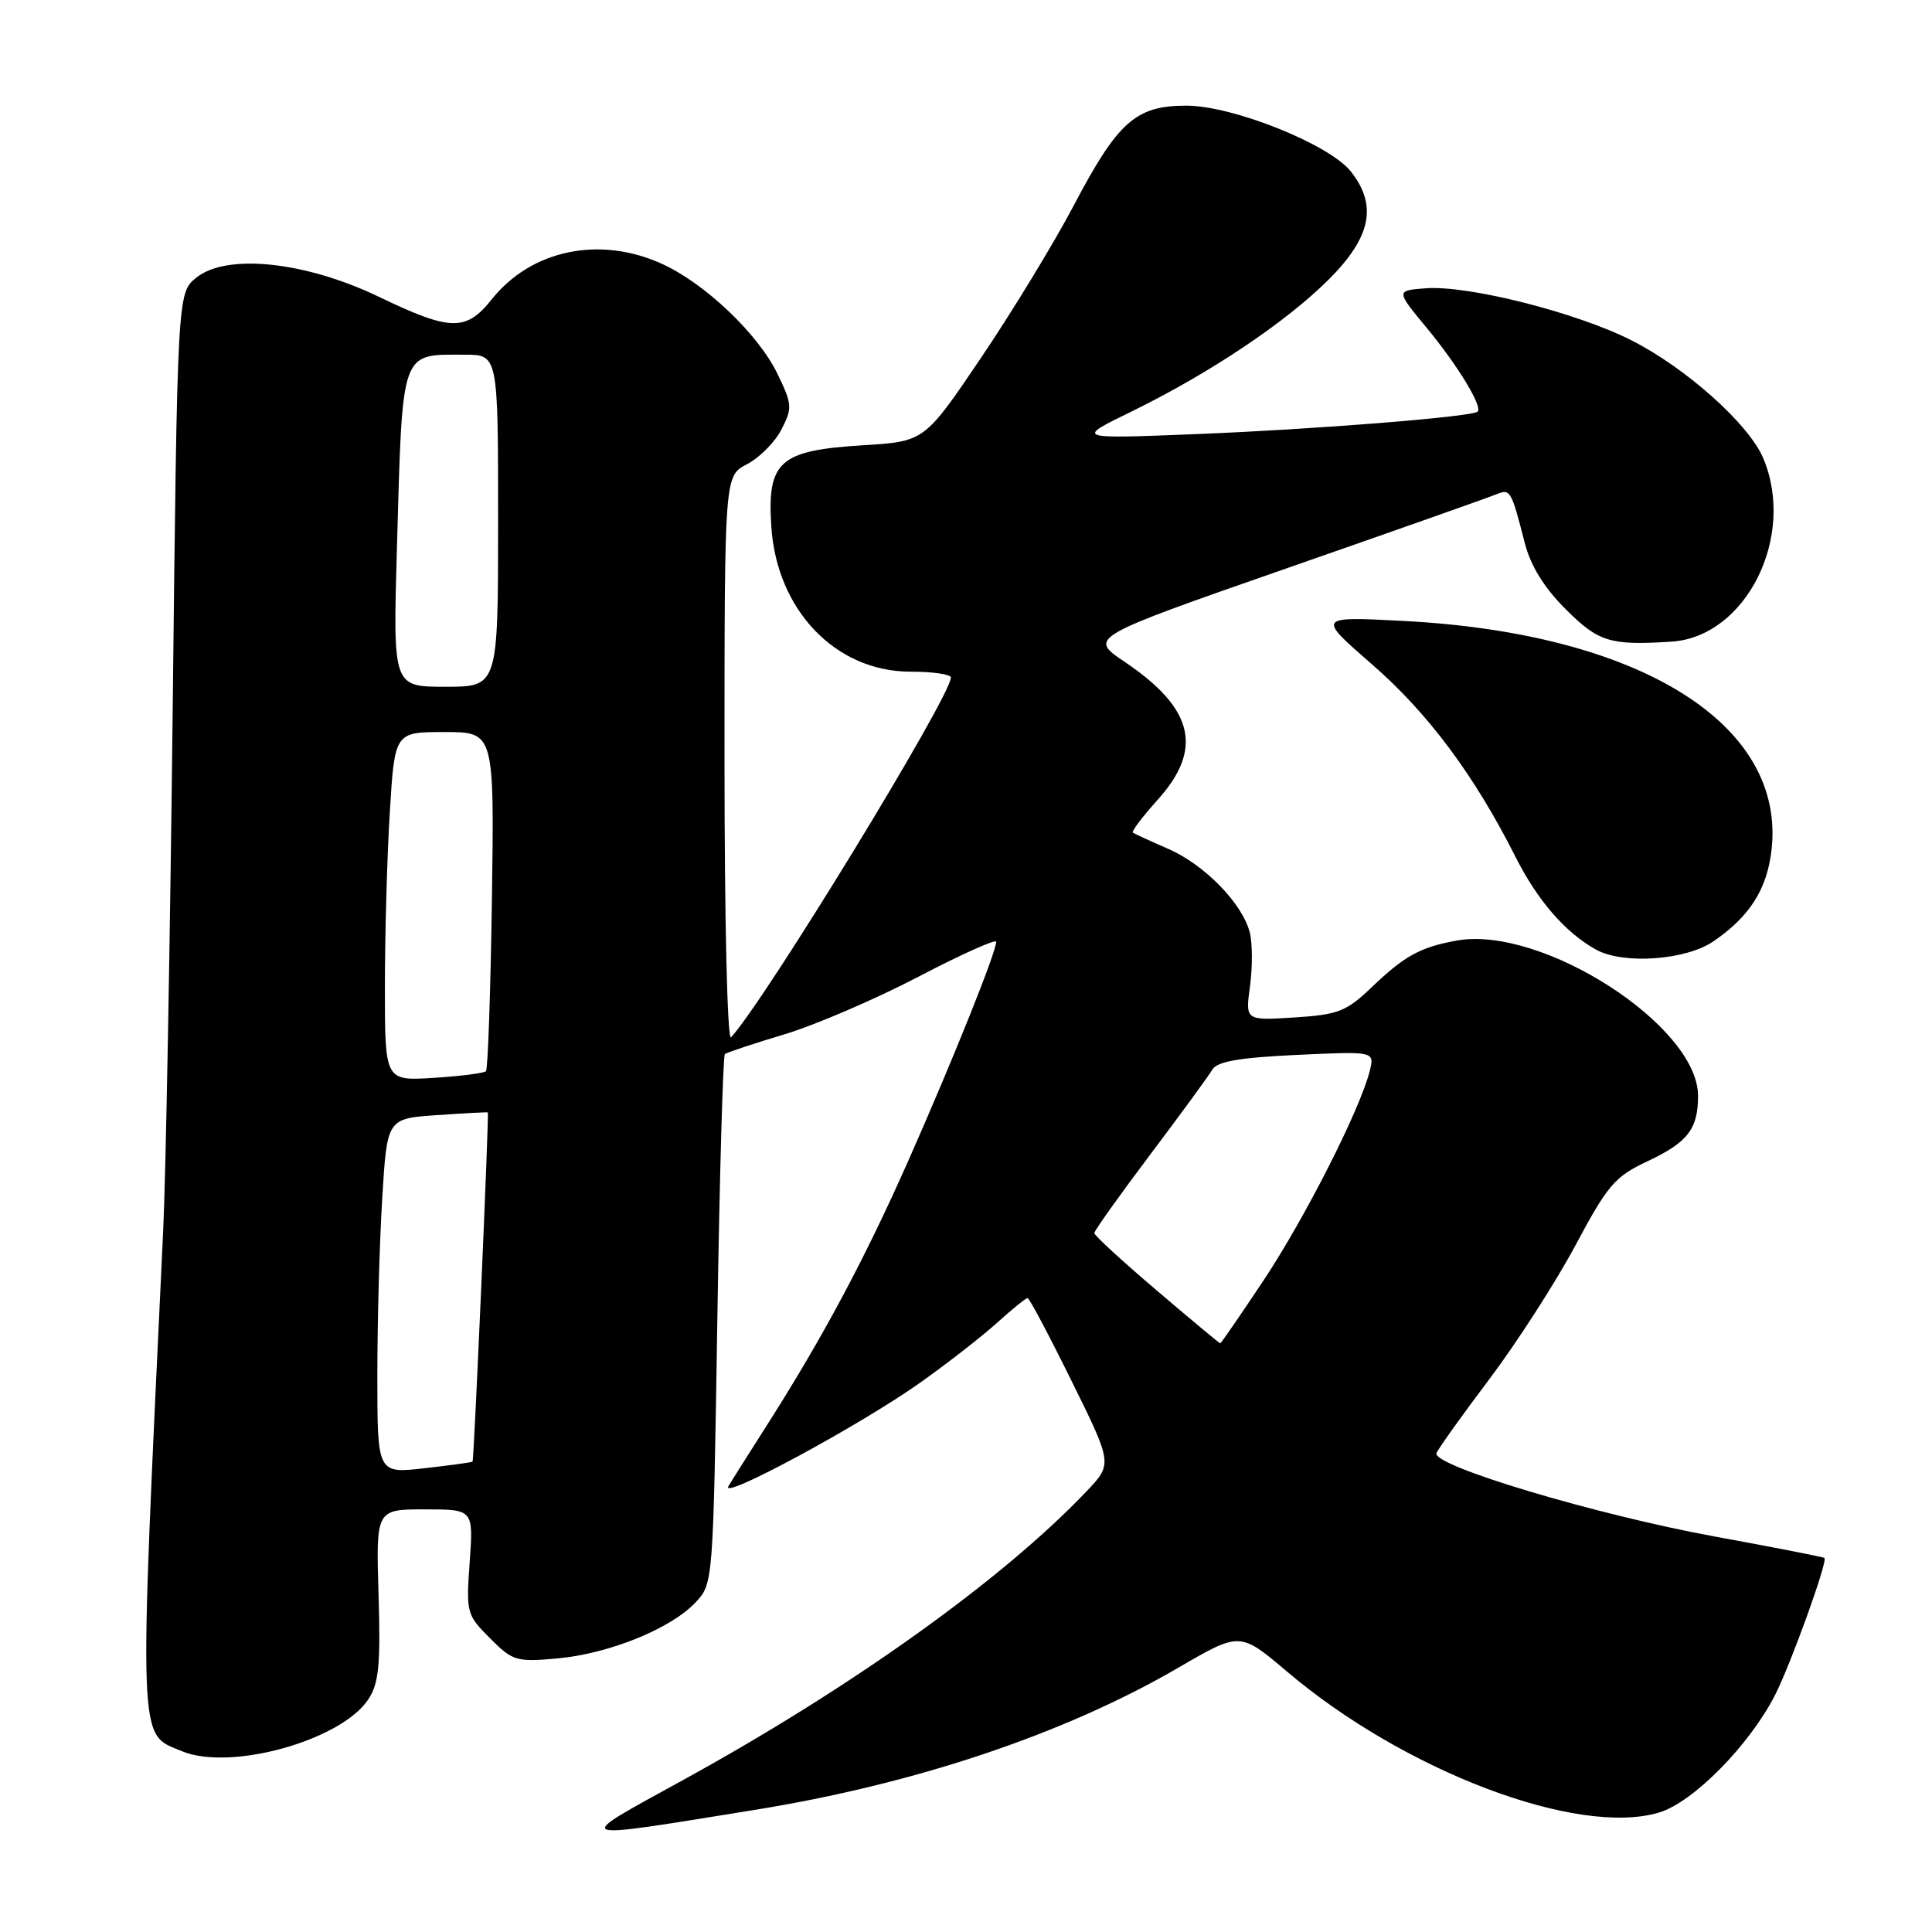 <?xml version="1.0" encoding="UTF-8" standalone="no"?>
<!DOCTYPE svg PUBLIC "-//W3C//DTD SVG 1.1//EN" "http://www.w3.org/Graphics/SVG/1.1/DTD/svg11.dtd" >
<svg xmlns="http://www.w3.org/2000/svg" xmlns:xlink="http://www.w3.org/1999/xlink" version="1.1" viewBox="0 0 256 256">
 <g >
 <path fill="currentColor"
d=" M 99.94 239.83 C 121.30 236.39 141.09 229.74 156.17 220.96 C 164.31 216.22 164.31 216.22 170.52 221.48 C 186.10 234.70 209.05 243.40 219.83 240.17 C 224.35 238.82 231.81 231.25 235.22 224.57 C 237.29 220.50 242.21 206.86 241.75 206.44 C 241.61 206.31 235.11 205.04 227.29 203.61 C 211.48 200.72 189.71 194.20 190.34 192.55 C 190.57 191.96 193.72 187.55 197.35 182.74 C 200.98 177.92 206.10 169.97 208.73 165.06 C 213.04 156.99 213.97 155.91 218.33 153.86 C 223.64 151.36 225.00 149.59 225.00 145.21 C 225.00 135.92 204.30 122.60 193.02 124.63 C 188.21 125.50 186.12 126.64 181.75 130.82 C 178.39 134.03 177.33 134.45 171.50 134.82 C 165.01 135.23 165.01 135.23 165.63 130.69 C 165.97 128.19 165.96 124.99 165.61 123.59 C 164.65 119.74 159.62 114.58 154.80 112.48 C 152.43 111.45 150.32 110.48 150.11 110.33 C 149.90 110.18 151.36 108.24 153.36 106.02 C 159.47 99.26 158.21 93.89 149.04 87.71 C 144.23 84.47 144.23 84.47 170.36 75.35 C 184.74 70.34 197.28 65.91 198.24 65.51 C 200.13 64.73 200.23 64.90 202.05 71.98 C 202.82 74.98 204.61 77.88 207.47 80.73 C 211.81 85.07 213.36 85.55 221.50 85.02 C 231.37 84.37 238.01 71.08 233.64 60.72 C 231.74 56.19 223.37 48.72 216.11 45.06 C 208.84 41.39 194.49 37.77 188.91 38.20 C 184.95 38.50 184.95 38.50 189.06 43.46 C 193.13 48.38 196.47 53.86 195.80 54.54 C 195.11 55.23 174.20 56.90 158.50 57.52 C 142.50 58.16 142.50 58.16 149.81 54.59 C 160.24 49.50 170.38 42.71 176.08 37.02 C 181.68 31.42 182.54 27.22 179.00 22.73 C 176.17 19.13 163.36 14.00 157.20 14.00 C 150.51 14.00 148.13 16.10 142.30 27.19 C 139.66 32.20 134.12 41.30 130.00 47.40 C 122.50 58.50 122.50 58.50 114.35 59.00 C 103.28 59.68 101.65 61.12 102.20 69.73 C 102.90 80.83 110.72 89.00 120.65 89.00 C 123.59 89.00 126.00 89.35 126.00 89.77 C 126.00 92.26 101.43 132.47 96.87 137.45 C 96.38 137.99 96.00 122.16 96.00 100.73 C 96.00 63.05 96.00 63.05 98.98 61.51 C 100.62 60.66 102.68 58.60 103.54 56.92 C 105.01 54.07 104.98 53.59 103.01 49.52 C 100.46 44.25 93.40 37.54 87.69 34.95 C 79.45 31.21 70.40 33.10 65.17 39.65 C 61.75 43.94 59.72 43.90 50.23 39.34 C 40.46 34.64 30.01 33.54 26.00 36.80 C 23.50 38.82 23.50 38.82 22.88 94.28 C 22.54 124.78 21.97 155.76 21.62 163.12 C 18.35 232.25 18.25 229.62 24.12 232.05 C 30.55 234.71 45.25 230.61 48.82 225.15 C 50.20 223.04 50.44 220.58 50.16 211.29 C 49.82 200.00 49.82 200.00 56.28 200.00 C 62.73 200.00 62.73 200.00 62.24 206.95 C 61.75 213.71 61.83 213.98 64.93 217.08 C 67.94 220.10 68.42 220.24 73.86 219.75 C 80.70 219.13 88.89 215.81 92.15 212.34 C 94.50 209.84 94.50 209.84 95.05 174.96 C 95.35 155.77 95.80 139.90 96.05 139.68 C 96.30 139.46 99.83 138.29 103.89 137.07 C 107.96 135.85 115.95 132.42 121.64 129.45 C 127.34 126.47 132.00 124.38 132.00 124.79 C 132.00 126.15 126.34 140.26 120.49 153.50 C 114.63 166.74 109.07 177.16 101.57 188.93 C 99.27 192.54 96.99 196.14 96.52 196.93 C 95.32 198.93 114.12 188.77 122.00 183.16 C 125.58 180.62 130.13 177.07 132.12 175.27 C 134.11 173.47 135.93 172.00 136.16 172.00 C 136.39 172.00 139.01 176.94 141.99 182.99 C 147.42 193.98 147.42 193.98 143.96 197.62 C 132.89 209.26 112.93 223.55 90.50 235.87 C 75.65 244.03 75.17 243.83 99.94 239.83 Z  M 227.01 124.75 C 231.84 121.46 234.15 117.83 234.74 112.60 C 236.62 95.94 217.29 83.91 186.00 82.28 C 174.50 81.68 174.50 81.68 181.80 88.03 C 189.22 94.49 195.35 102.71 200.79 113.50 C 203.73 119.33 207.42 123.58 211.50 125.84 C 215.09 127.82 223.36 127.24 227.01 124.75 Z  M 50.00 182.28 C 50.00 175.15 50.29 164.56 50.65 158.76 C 51.29 148.21 51.29 148.21 57.90 147.76 C 61.53 147.51 64.56 147.35 64.64 147.40 C 64.82 147.52 62.81 193.43 62.62 193.67 C 62.55 193.77 59.68 194.16 56.24 194.55 C 50.00 195.26 50.00 195.26 50.00 182.28 Z  M 153.25 170.97 C 148.71 167.11 145.00 163.70 145.00 163.39 C 145.00 163.08 148.33 158.41 152.40 153.00 C 156.47 147.60 160.18 142.52 160.65 141.72 C 161.28 140.65 164.22 140.14 171.82 139.78 C 182.14 139.30 182.14 139.30 181.50 141.90 C 180.24 146.97 172.92 161.39 167.44 169.64 C 164.38 174.24 161.79 178.00 161.69 178.00 C 161.58 178.00 157.79 174.84 153.25 170.97 Z  M 51.00 130.77 C 51.00 123.92 51.29 113.52 51.65 107.66 C 52.30 97.00 52.30 97.00 58.90 97.00 C 65.50 97.00 65.50 97.00 65.18 119.24 C 65.00 131.47 64.65 141.69 64.39 141.94 C 64.13 142.20 61.02 142.60 57.46 142.82 C 51.00 143.23 51.00 143.23 51.00 130.77 Z  M 52.59 72.75 C 53.35 46.02 53.00 47.00 61.58 47.00 C 66.00 47.00 66.00 47.00 66.00 69.00 C 66.00 91.00 66.00 91.00 59.03 91.00 C 52.07 91.00 52.07 91.00 52.59 72.75 Z "/>
</g>
</svg>